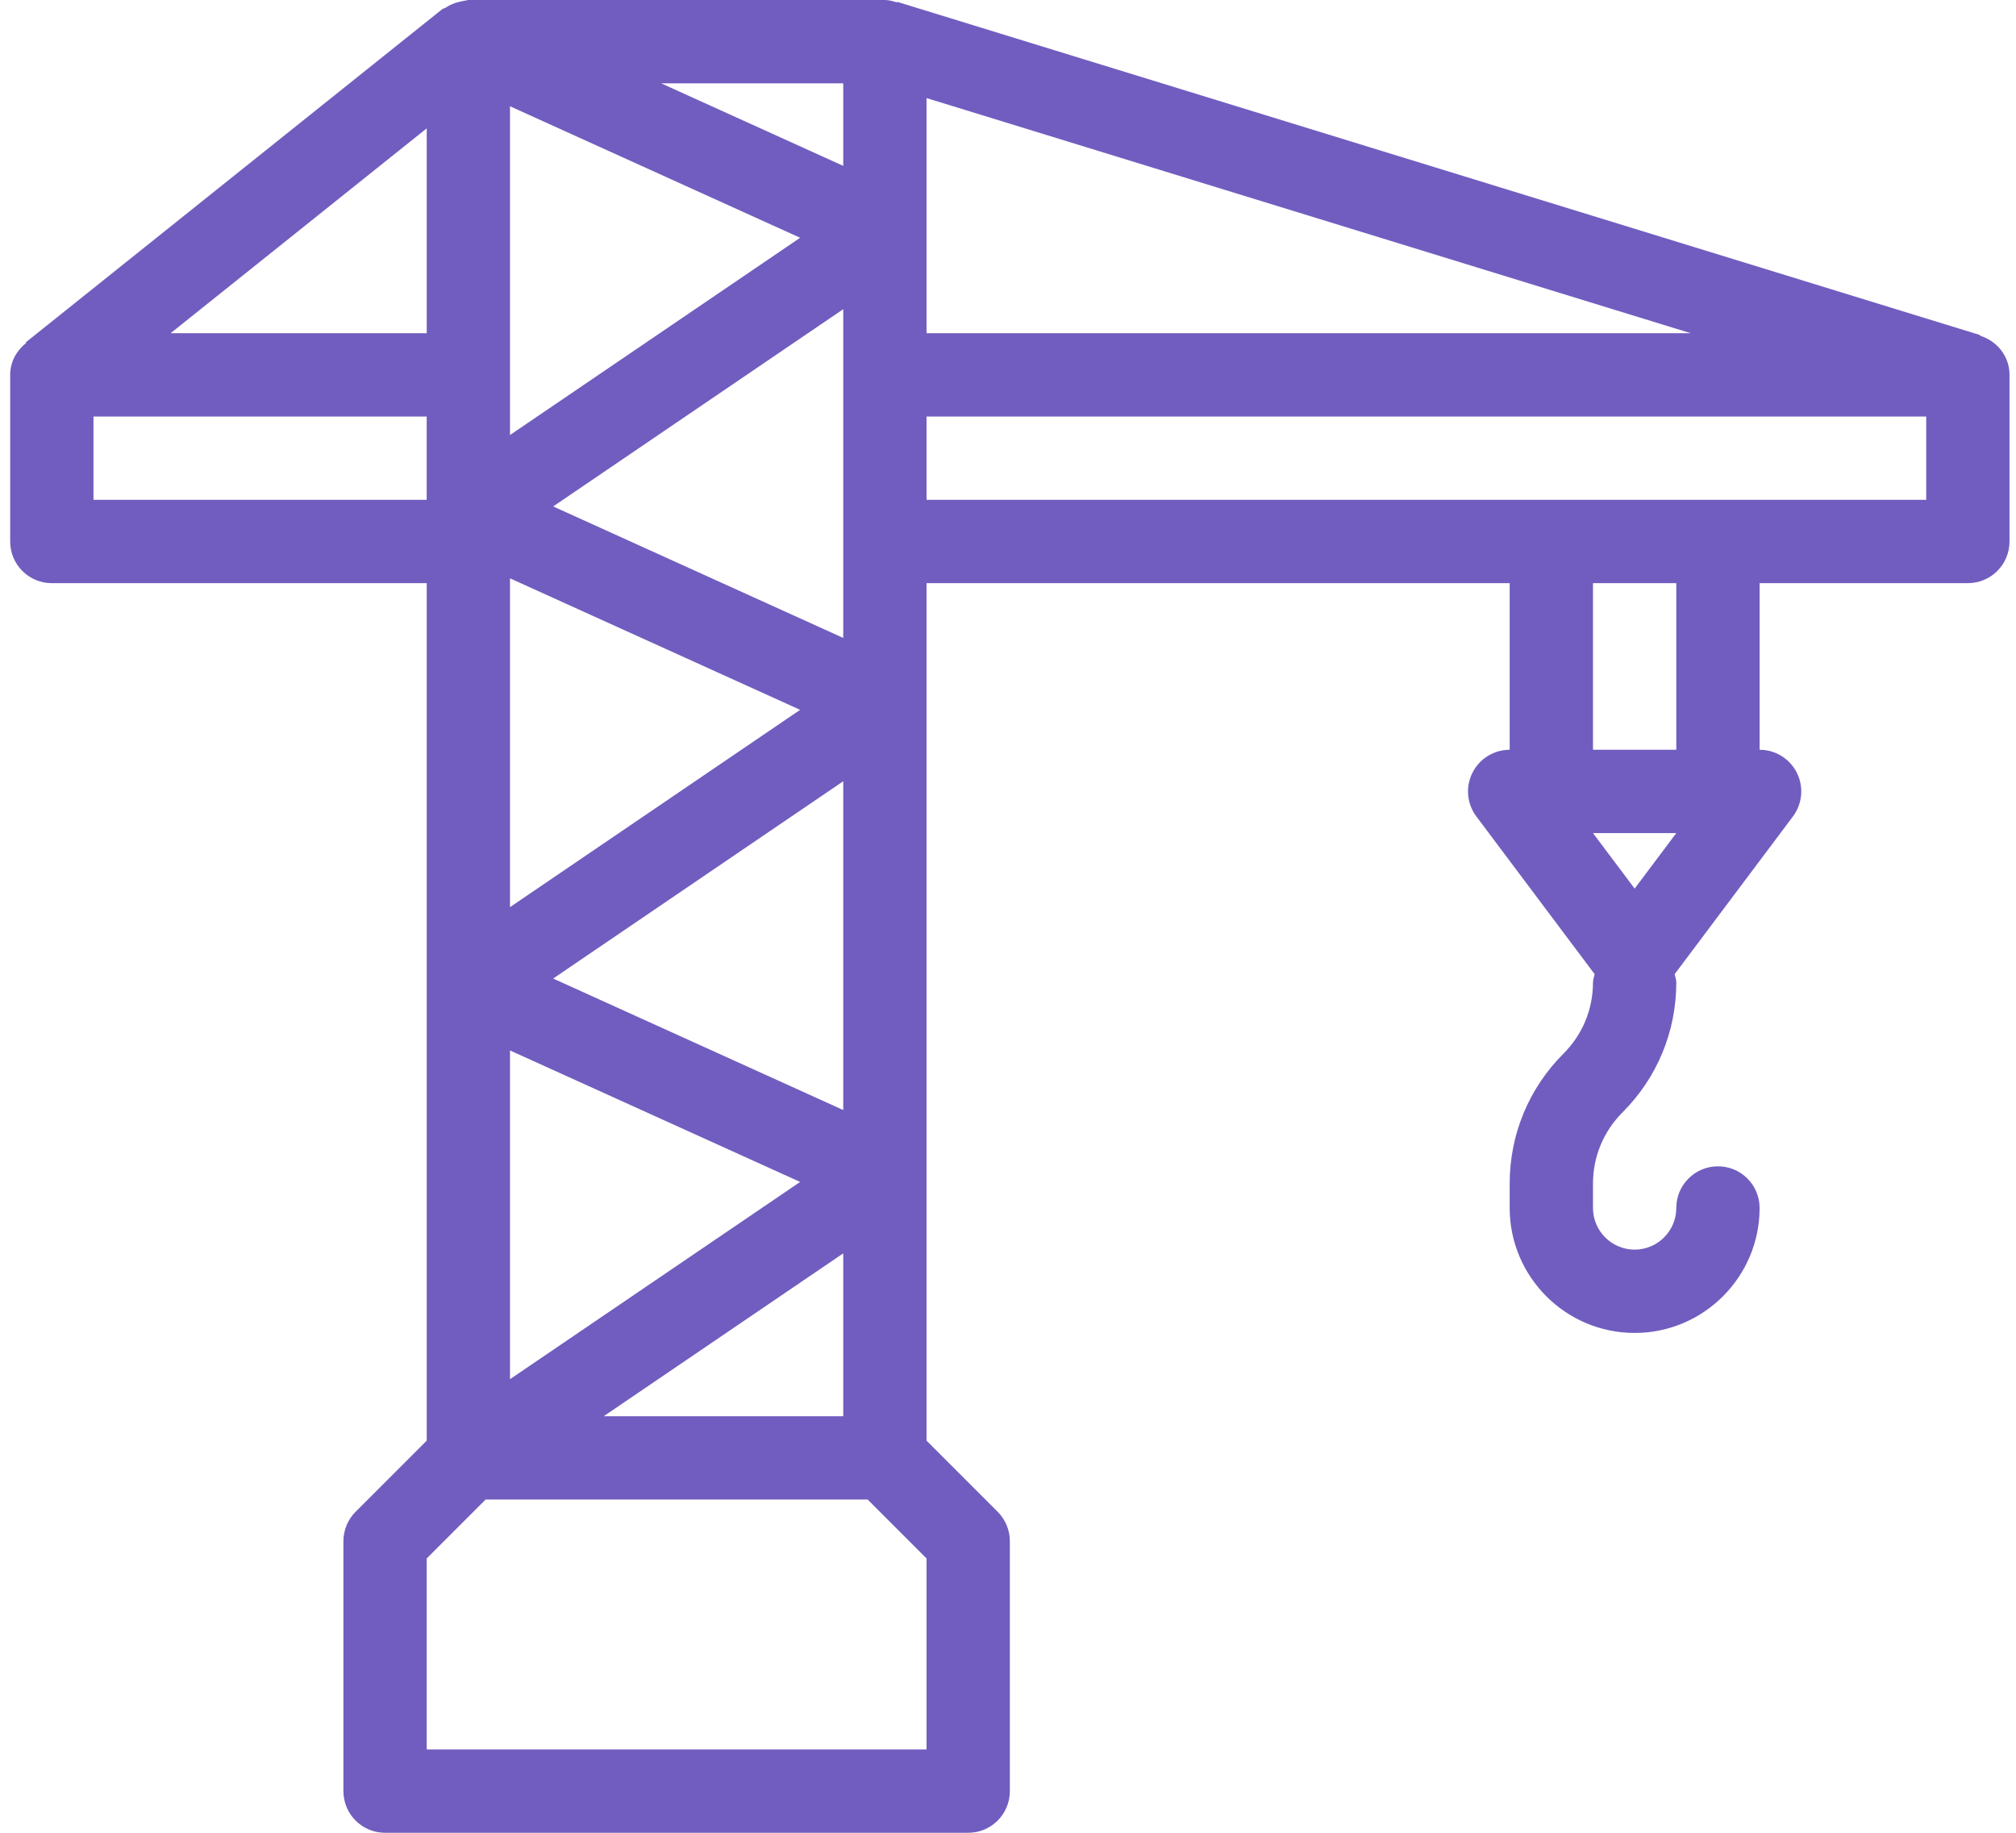 <svg width="99" height="90" viewBox="0 0 99 90" fill="none" xmlns="http://www.w3.org/2000/svg">
<path d="M97.23 16.484L97.239 16.454L44.058 0.09L44.049 0.12C43.857 0.061 43.665 0 43.455 0H23C22.945 0 22.9 0.027 22.846 0.031C22.757 0.038 22.68 0.064 22.593 0.082C22.327 0.137 22.088 0.237 21.87 0.385C21.824 0.416 21.765 0.412 21.722 0.447L1.267 16.811L1.287 16.836C0.819 17.211 0.5 17.762 0.5 18.409V26.591C0.5 27.722 1.415 28.637 2.546 28.637H20.955V70.744L17.463 74.236C17.079 74.619 16.864 75.138 16.864 75.682V87.954C16.864 89.085 17.779 90 18.909 90H47.545C48.676 90 49.591 89.085 49.591 87.954V75.682C49.591 75.138 49.375 74.619 48.992 74.236L45.5 70.744V28.637H74.136V36.818C73.361 36.818 72.654 37.256 72.306 37.949C71.959 38.642 72.035 39.471 72.498 40.09L78.309 47.838C78.281 47.973 78.227 48.1 78.227 48.244C78.227 49.563 77.712 50.803 76.781 51.736C75.075 53.441 74.136 55.709 74.136 58.12V59.318C74.136 62.702 76.889 65.455 80.273 65.455C83.656 65.455 86.409 62.702 86.409 59.318C86.409 58.188 85.494 57.273 84.364 57.273C83.233 57.273 82.318 58.188 82.318 59.318C82.318 60.447 81.399 61.364 80.272 61.364C79.146 61.364 78.227 60.447 78.227 59.318V58.12C78.227 56.801 78.742 55.561 79.673 54.628C81.379 52.922 82.318 50.655 82.318 48.244C82.318 48.1 82.264 47.973 82.236 47.838L88.047 40.09C88.51 39.471 88.586 38.642 88.239 37.949C87.891 37.255 87.184 36.818 86.409 36.818V28.636H96.636C97.767 28.636 98.681 27.721 98.681 26.591V18.409C98.682 17.489 98.065 16.741 97.23 16.484ZM41.409 4.091V8.145L32.466 4.091H41.409ZM25.045 18.409V5.218L39.292 11.676L25.045 21.362V18.409ZM41.409 15.183V18.409V26.591V31.326L27.165 24.869L41.409 15.183ZM25.045 28.399L39.292 34.857L25.045 44.545V28.399ZM41.409 38.364V54.509L27.164 48.052L41.409 38.364ZM25.045 51.583L39.292 58.04L25.045 67.726V51.583ZM41.409 61.547V69.545H29.646L41.409 61.547ZM20.955 6.303V16.363H8.378L20.955 6.303ZM4.591 24.545V20.455H20.954V24.545H4.591ZM45.5 85.909H20.955V76.529L23.847 73.636H42.608L45.5 76.529L45.5 85.909ZM45.5 4.816L83.03 16.364H45.5V4.816ZM80.273 43.636L78.227 40.909H82.318L80.273 43.636ZM82.318 36.818H78.227V28.636H82.318V36.818ZM94.591 24.545H45.5V20.455H94.591V24.545Z" fill="#715DBF"/>
</svg>
